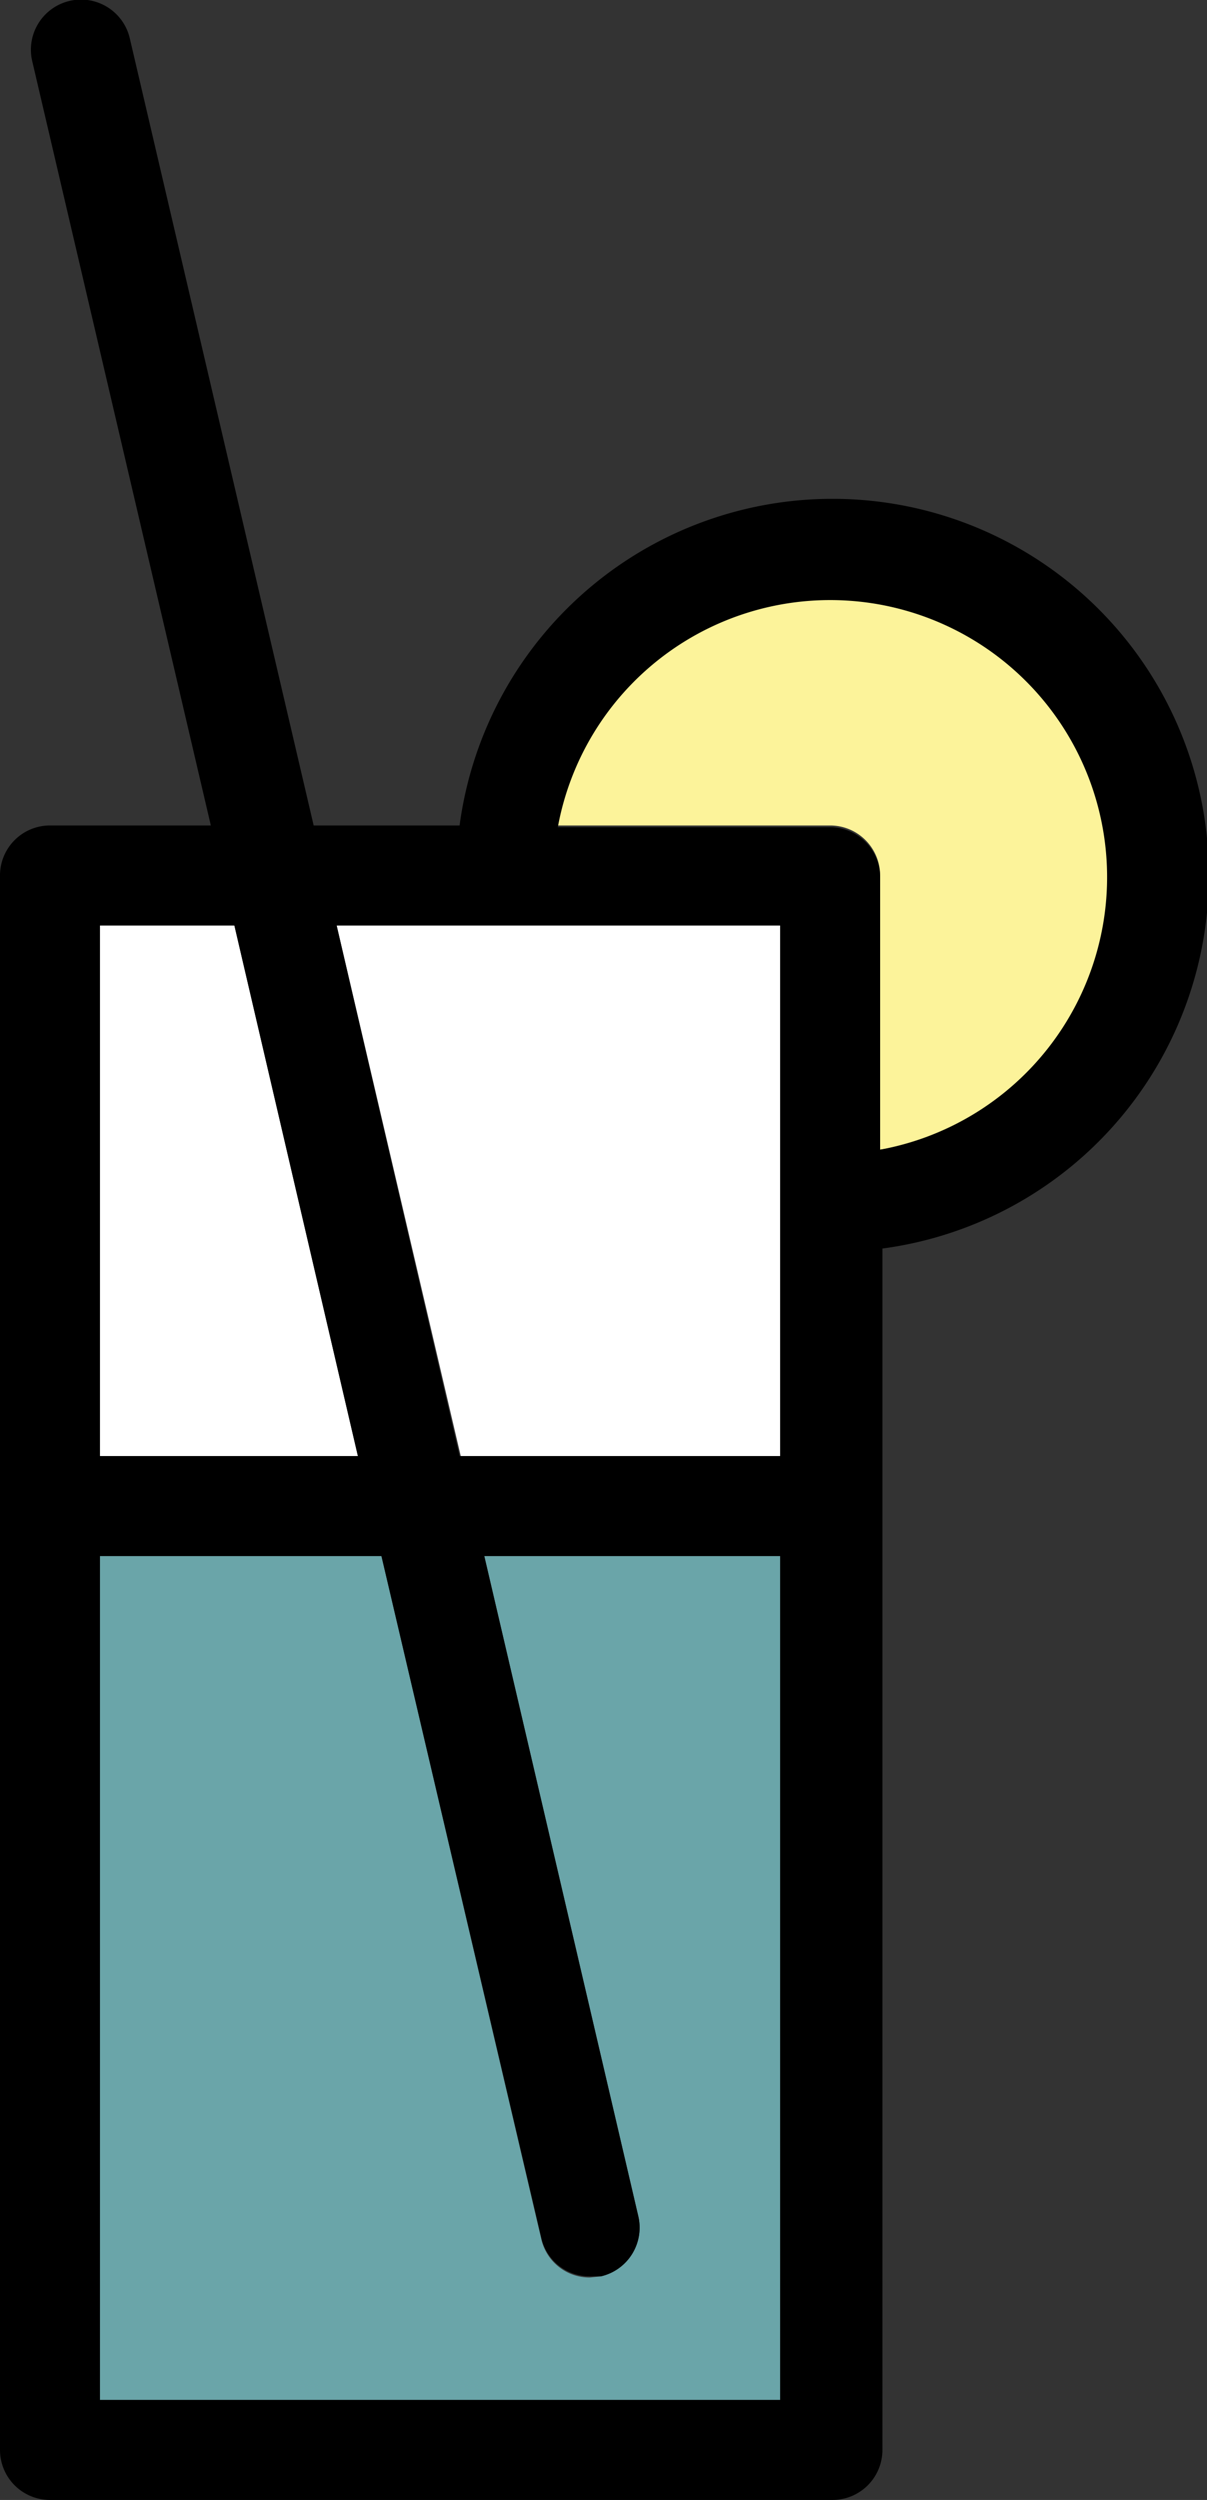 <svg xmlns="http://www.w3.org/2000/svg" viewBox="0 0 21.01 43.49"><rect x="0" y="0" width="21.01" height="43.49" fill="#333333" stroke="none"/><defs><style>.cls-1{fill:#fff;}.cls-2{fill:#fcf39a;}.cls-3{fill:#6aa5a9;}</style></defs><title>Asset 11</title><g id="Layer_2" data-name="Layer 2"><g id="Layer_1-2" data-name="Layer 1"><polygon class="cls-1" points="4.08 16.1 6.23 25.33 1.74 25.33 1.74 16.1 4.08 16.1"/><polygon class="cls-1" points="13.58 16.1 13.58 25.33 8.02 25.33 5.86 16.1 13.58 16.1"/><path class="cls-2" d="M14.45,10.41A4.82,4.82,0,0,1,15.32,20V15.23a.87.87,0,0,0-.87-.87H9.71A4.83,4.83,0,0,1,14.45,10.41Z"/><path class="cls-3" d="M10.46,39.6a.87.87,0,0,0,.65-1.05L8.43,27.07h5.15V41.75H1.74V27.07h4.9L9.42,38.94a.86.86,0,0,0,.85.68Z"/><path d="M4.08,16.1H1.74v9.23H6.23Zm9.5,9.23V16.1H5.86L8,25.33ZM11.11,38.55a.87.87,0,0,1-.65,1.05l-.19,0a.86.86,0,0,1-.85-.68L6.64,27.07H1.74V41.75H13.58V27.07H8.43ZM8,14.36a6.55,6.55,0,1,1,7.36,7.36v20.9a.87.87,0,0,1-.87.87H.87A.87.87,0,0,1,0,42.62V15.23a.87.87,0,0,1,.87-.87h2.8L.56,1.06A.87.87,0,0,1,2.26.67l3.2,13.69ZM15.32,20a4.82,4.82,0,1,0-5.61-5.61h4.74a.87.87,0,0,1,.87.87Z"/></g></g></svg>